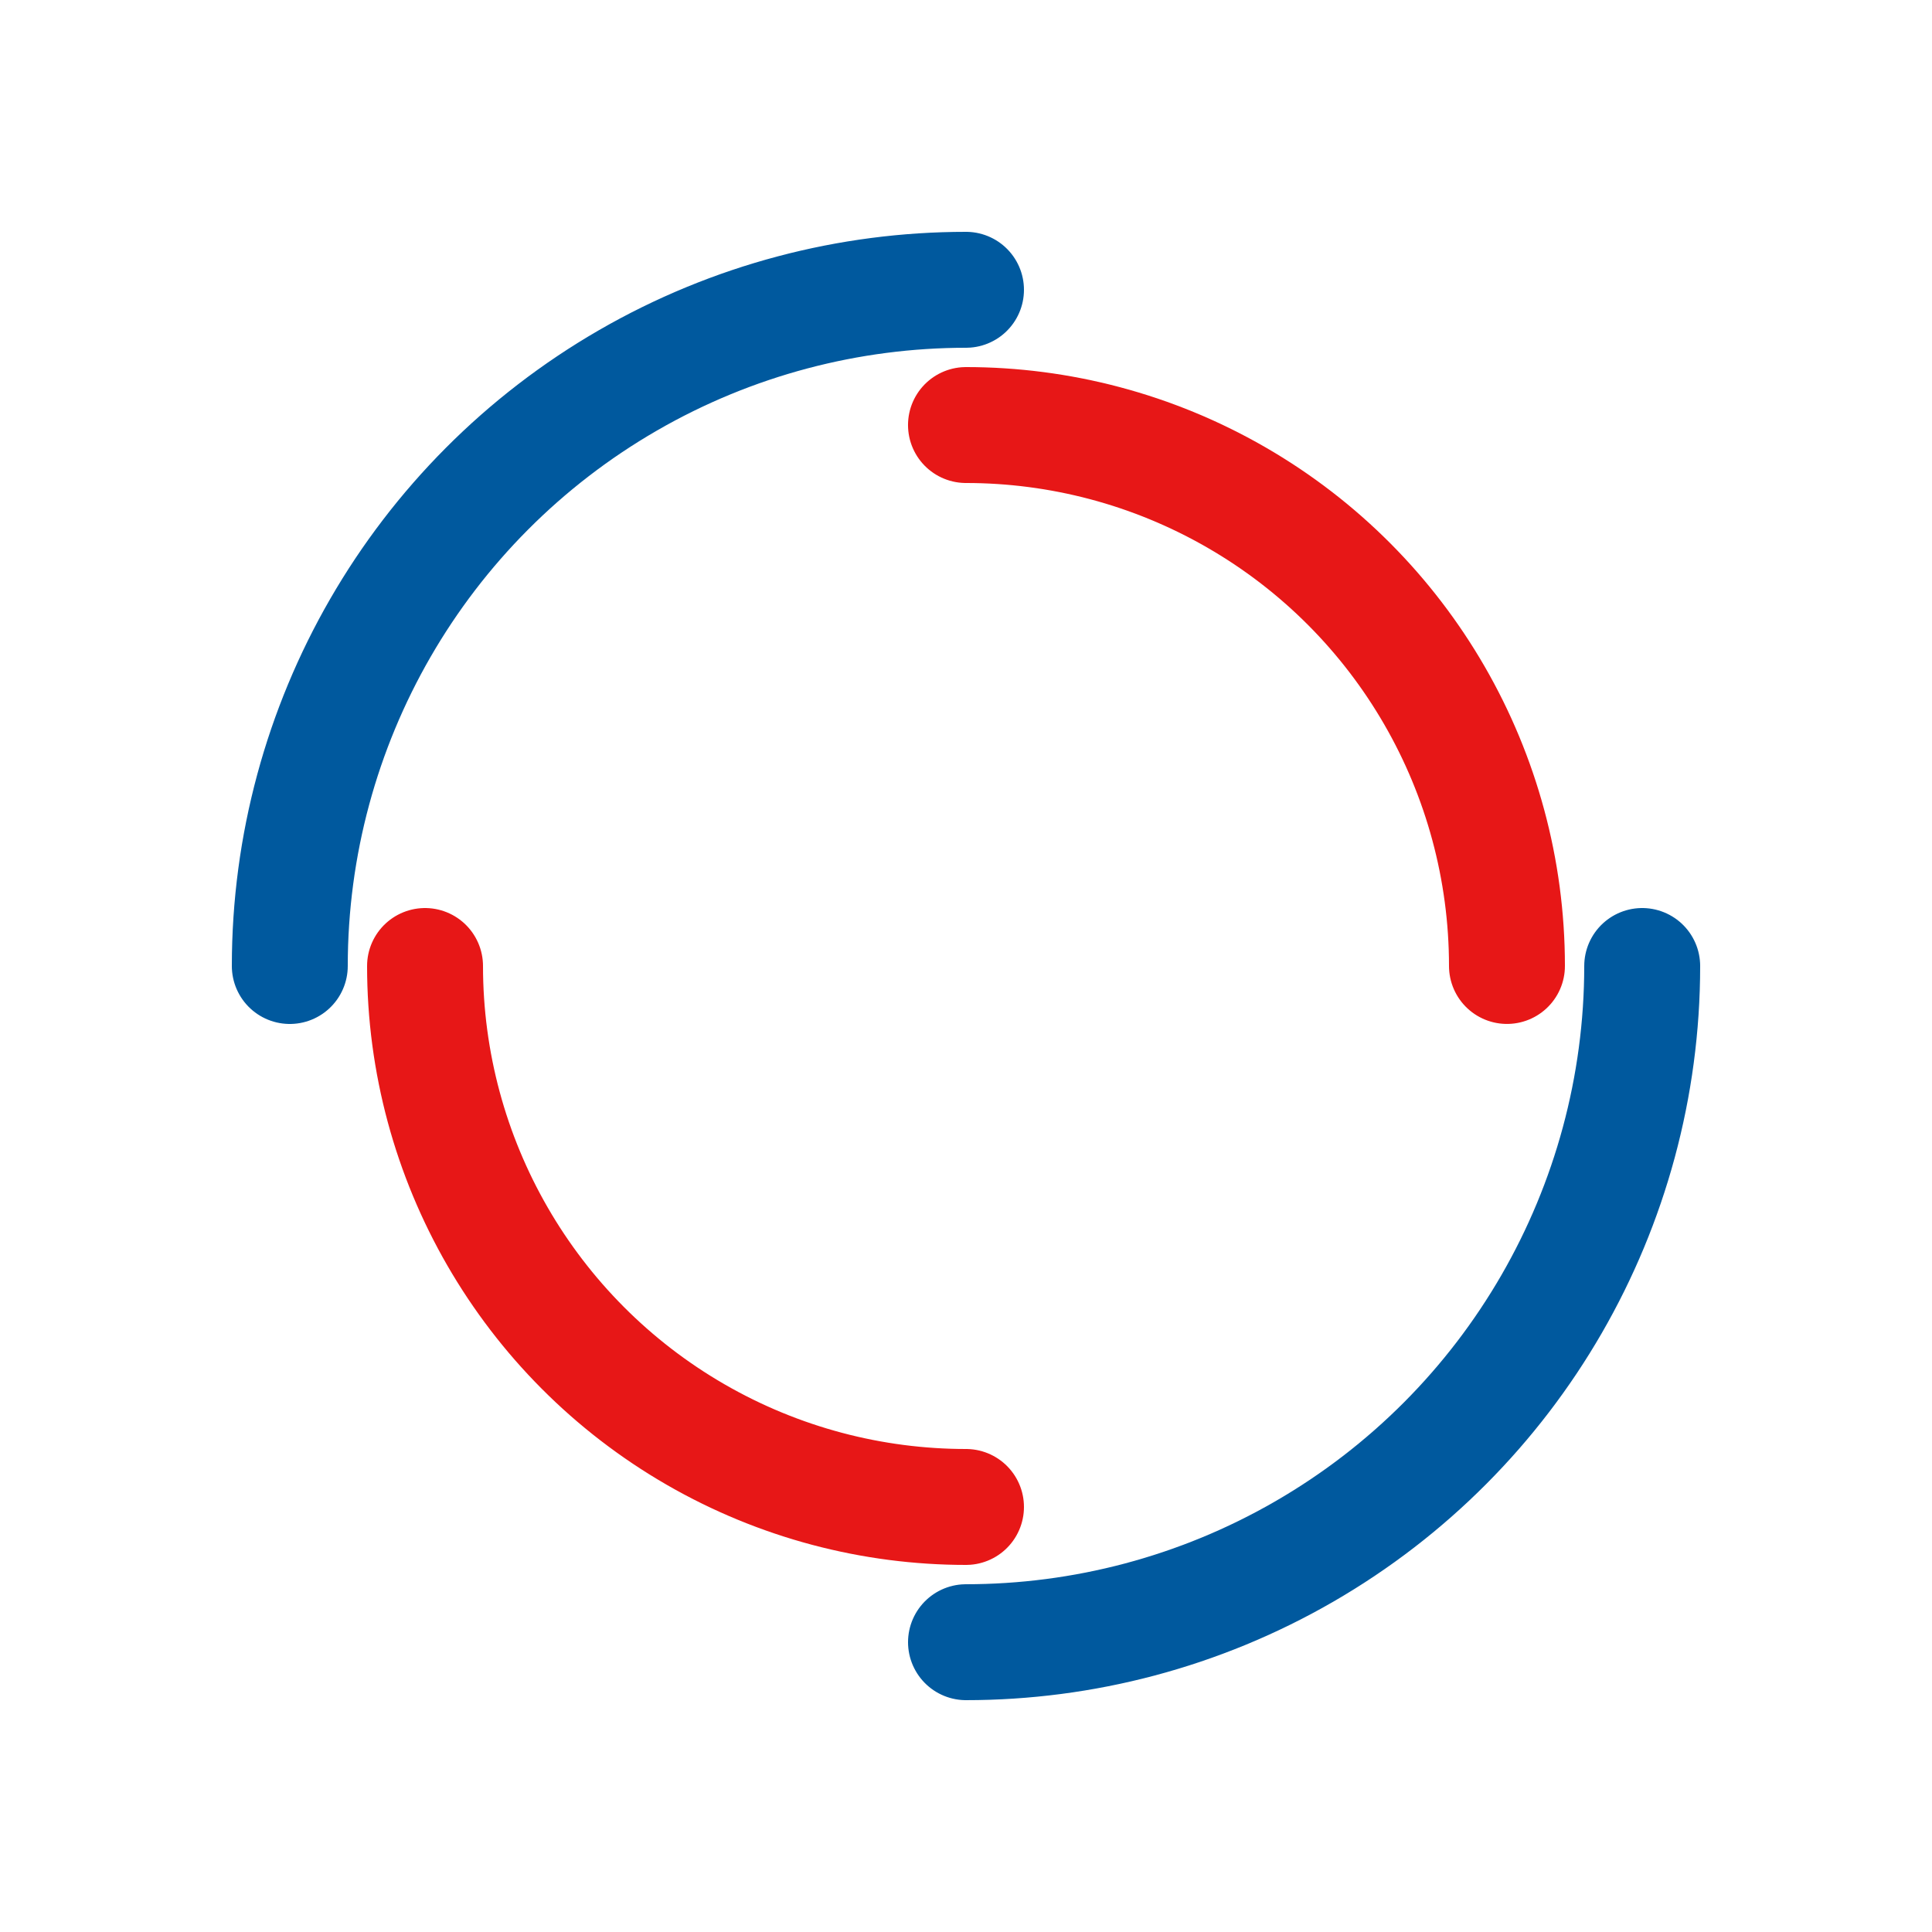 <?xml version="1.0" encoding="utf-8"?>
<svg xmlns="http://www.w3.org/2000/svg" xmlns:xlink="http://www.w3.org/1999/xlink" style="margin: auto; background: rgb(241, 242, 243); display: block; shape-rendering: auto;" width="217px" height="217px" viewBox="0 0 100 100" preserveAspectRatio="xMidYMid">
<circle cx="50" cy="50" r="35" stroke-width="6" stroke="#00599e" stroke-dasharray="54.978 54.978" fill="none" stroke-linecap="round">
  <animateTransform attributeName="transform" type="rotate" dur="1.449s" repeatCount="indefinite" keyTimes="0;1" values="0 50 50;360 50 50"></animateTransform>
</circle>
<circle cx="50" cy="50" r="28" stroke-width="6" stroke="#e71717" stroke-dasharray="43.982 43.982" stroke-dashoffset="43.982" fill="none" stroke-linecap="round">
  <animateTransform attributeName="transform" type="rotate" dur="1.449s" repeatCount="indefinite" keyTimes="0;1" values="0 50 50;-360 50 50"></animateTransform>
</circle>
<!-- [ldio] generated by https://loading.io/ --></svg>